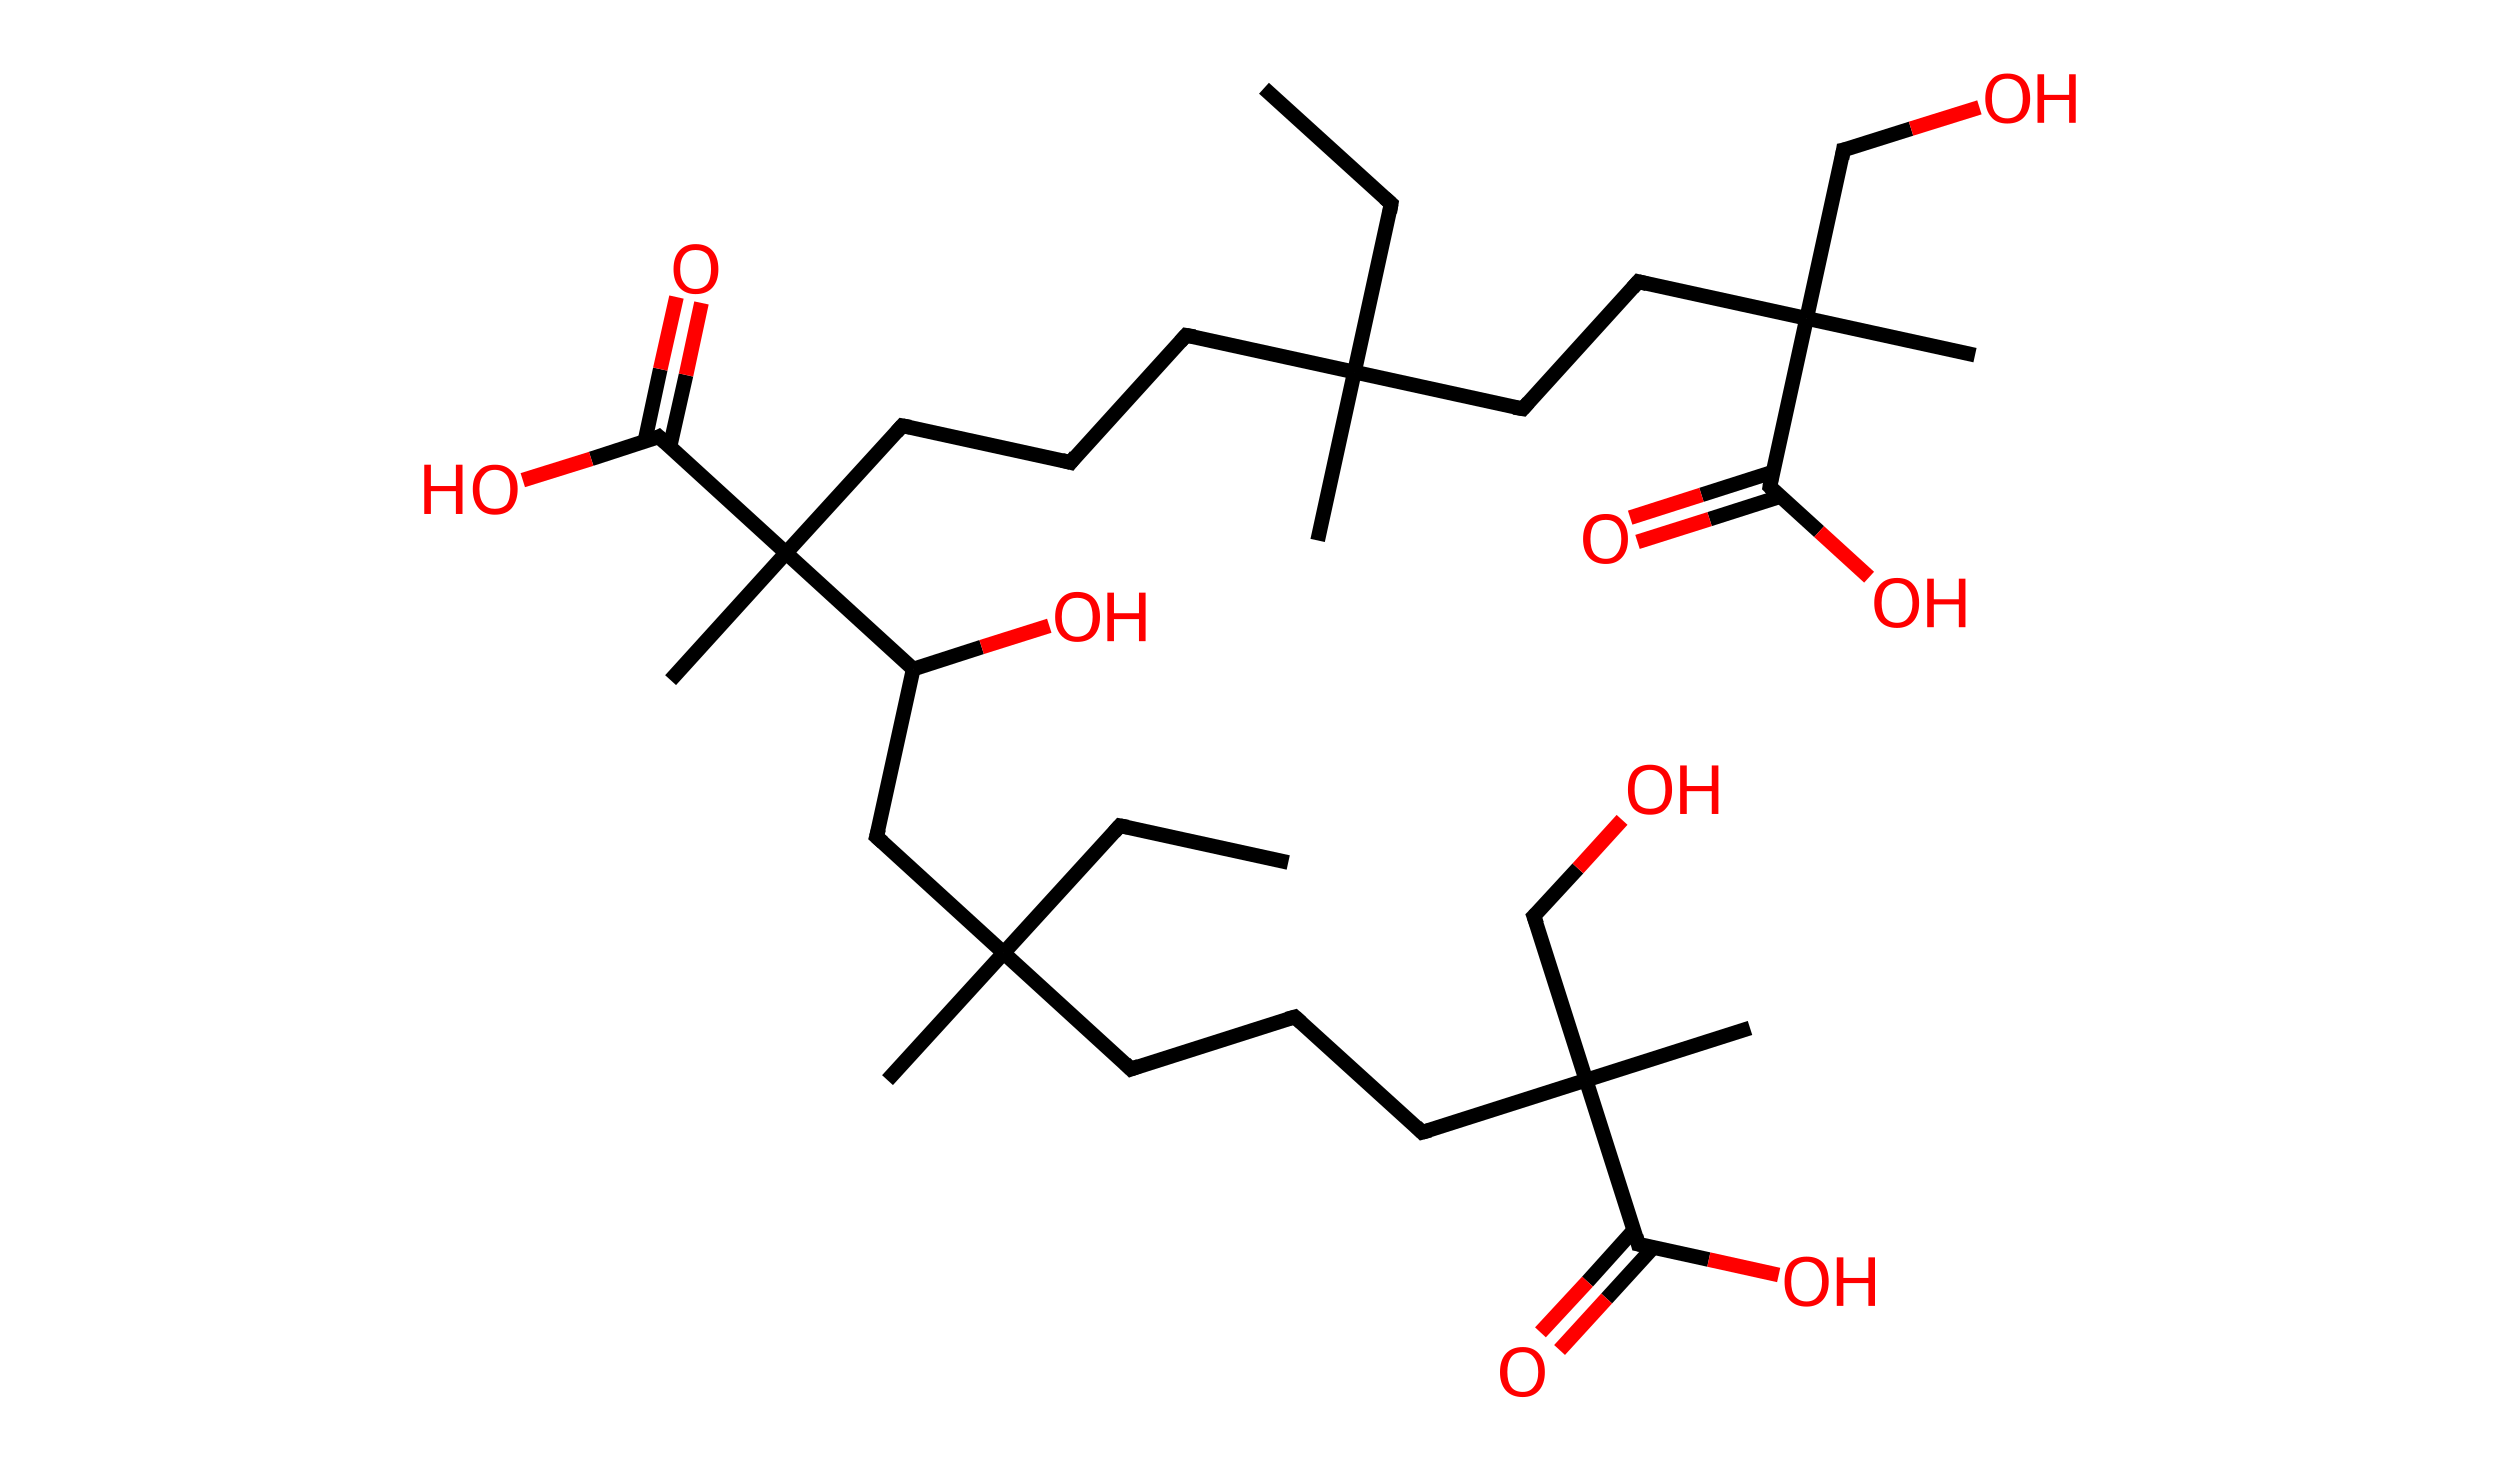 <?xml version='1.0' encoding='ASCII' standalone='yes'?>
<svg xmlns="http://www.w3.org/2000/svg" xmlns:rdkit="http://www.rdkit.org/xml" xmlns:xlink="http://www.w3.org/1999/xlink" version="1.1" baseProfile="full" xml:space="preserve" width="340px" height="200px" viewBox="0 0 340 200">
<!-- END OF HEADER -->
<rect style="opacity:1.0;fill:#FFFFFF;stroke:none" width="340.0" height="200.0" x="0.0" y="0.0"> </rect>
<path class="bond-0 atom-0 atom-1" d="M 171.9,12.0 L 189.2,27.7" style="fill:none;fill-rule:evenodd;stroke:#000000;stroke-width:2.0px;stroke-linecap:butt;stroke-linejoin:miter;stroke-opacity:1"/>
<path class="bond-1 atom-1 atom-2" d="M 189.2,27.7 L 184.2,50.6" style="fill:none;fill-rule:evenodd;stroke:#000000;stroke-width:2.0px;stroke-linecap:butt;stroke-linejoin:miter;stroke-opacity:1"/>
<path class="bond-2 atom-2 atom-3" d="M 184.2,50.6 L 179.2,73.5" style="fill:none;fill-rule:evenodd;stroke:#000000;stroke-width:2.0px;stroke-linecap:butt;stroke-linejoin:miter;stroke-opacity:1"/>
<path class="bond-3 atom-2 atom-4" d="M 184.2,50.6 L 161.3,45.6" style="fill:none;fill-rule:evenodd;stroke:#000000;stroke-width:2.0px;stroke-linecap:butt;stroke-linejoin:miter;stroke-opacity:1"/>
<path class="bond-4 atom-4 atom-5" d="M 161.3,45.6 L 145.6,62.9" style="fill:none;fill-rule:evenodd;stroke:#000000;stroke-width:2.0px;stroke-linecap:butt;stroke-linejoin:miter;stroke-opacity:1"/>
<path class="bond-5 atom-5 atom-6" d="M 145.6,62.9 L 122.7,57.9" style="fill:none;fill-rule:evenodd;stroke:#000000;stroke-width:2.0px;stroke-linecap:butt;stroke-linejoin:miter;stroke-opacity:1"/>
<path class="bond-6 atom-6 atom-7" d="M 122.7,57.9 L 106.9,75.2" style="fill:none;fill-rule:evenodd;stroke:#000000;stroke-width:2.0px;stroke-linecap:butt;stroke-linejoin:miter;stroke-opacity:1"/>
<path class="bond-7 atom-7 atom-8" d="M 106.9,75.2 L 91.2,92.5" style="fill:none;fill-rule:evenodd;stroke:#000000;stroke-width:2.0px;stroke-linecap:butt;stroke-linejoin:miter;stroke-opacity:1"/>
<path class="bond-8 atom-7 atom-9" d="M 106.9,75.2 L 89.6,59.4" style="fill:none;fill-rule:evenodd;stroke:#000000;stroke-width:2.0px;stroke-linecap:butt;stroke-linejoin:miter;stroke-opacity:1"/>
<path class="bond-9 atom-9 atom-10" d="M 91.1,60.8 L 93.3,51.0" style="fill:none;fill-rule:evenodd;stroke:#000000;stroke-width:2.0px;stroke-linecap:butt;stroke-linejoin:miter;stroke-opacity:1"/>
<path class="bond-9 atom-9 atom-10" d="M 93.3,51.0 L 95.4,41.2" style="fill:none;fill-rule:evenodd;stroke:#FF0000;stroke-width:2.0px;stroke-linecap:butt;stroke-linejoin:miter;stroke-opacity:1"/>
<path class="bond-9 atom-9 atom-10" d="M 87.7,60.0 L 89.8,50.2" style="fill:none;fill-rule:evenodd;stroke:#000000;stroke-width:2.0px;stroke-linecap:butt;stroke-linejoin:miter;stroke-opacity:1"/>
<path class="bond-9 atom-9 atom-10" d="M 89.8,50.2 L 92.0,40.4" style="fill:none;fill-rule:evenodd;stroke:#FF0000;stroke-width:2.0px;stroke-linecap:butt;stroke-linejoin:miter;stroke-opacity:1"/>
<path class="bond-10 atom-9 atom-11" d="M 89.6,59.4 L 80.4,62.4" style="fill:none;fill-rule:evenodd;stroke:#000000;stroke-width:2.0px;stroke-linecap:butt;stroke-linejoin:miter;stroke-opacity:1"/>
<path class="bond-10 atom-9 atom-11" d="M 80.4,62.4 L 71.1,65.3" style="fill:none;fill-rule:evenodd;stroke:#FF0000;stroke-width:2.0px;stroke-linecap:butt;stroke-linejoin:miter;stroke-opacity:1"/>
<path class="bond-11 atom-7 atom-12" d="M 106.9,75.2 L 124.2,91.0" style="fill:none;fill-rule:evenodd;stroke:#000000;stroke-width:2.0px;stroke-linecap:butt;stroke-linejoin:miter;stroke-opacity:1"/>
<path class="bond-12 atom-12 atom-13" d="M 124.2,91.0 L 133.5,88.0" style="fill:none;fill-rule:evenodd;stroke:#000000;stroke-width:2.0px;stroke-linecap:butt;stroke-linejoin:miter;stroke-opacity:1"/>
<path class="bond-12 atom-12 atom-13" d="M 133.5,88.0 L 142.7,85.1" style="fill:none;fill-rule:evenodd;stroke:#FF0000;stroke-width:2.0px;stroke-linecap:butt;stroke-linejoin:miter;stroke-opacity:1"/>
<path class="bond-13 atom-12 atom-14" d="M 124.2,91.0 L 119.2,113.8" style="fill:none;fill-rule:evenodd;stroke:#000000;stroke-width:2.0px;stroke-linecap:butt;stroke-linejoin:miter;stroke-opacity:1"/>
<path class="bond-14 atom-14 atom-15" d="M 119.2,113.8 L 136.5,129.6" style="fill:none;fill-rule:evenodd;stroke:#000000;stroke-width:2.0px;stroke-linecap:butt;stroke-linejoin:miter;stroke-opacity:1"/>
<path class="bond-15 atom-15 atom-16" d="M 136.5,129.6 L 120.7,146.9" style="fill:none;fill-rule:evenodd;stroke:#000000;stroke-width:2.0px;stroke-linecap:butt;stroke-linejoin:miter;stroke-opacity:1"/>
<path class="bond-16 atom-15 atom-17" d="M 136.5,129.6 L 152.3,112.3" style="fill:none;fill-rule:evenodd;stroke:#000000;stroke-width:2.0px;stroke-linecap:butt;stroke-linejoin:miter;stroke-opacity:1"/>
<path class="bond-17 atom-17 atom-18" d="M 152.3,112.3 L 175.2,117.3" style="fill:none;fill-rule:evenodd;stroke:#000000;stroke-width:2.0px;stroke-linecap:butt;stroke-linejoin:miter;stroke-opacity:1"/>
<path class="bond-18 atom-15 atom-19" d="M 136.5,129.6 L 153.8,145.4" style="fill:none;fill-rule:evenodd;stroke:#000000;stroke-width:2.0px;stroke-linecap:butt;stroke-linejoin:miter;stroke-opacity:1"/>
<path class="bond-19 atom-19 atom-20" d="M 153.8,145.4 L 176.1,138.3" style="fill:none;fill-rule:evenodd;stroke:#000000;stroke-width:2.0px;stroke-linecap:butt;stroke-linejoin:miter;stroke-opacity:1"/>
<path class="bond-20 atom-20 atom-21" d="M 176.1,138.3 L 193.4,154.0" style="fill:none;fill-rule:evenodd;stroke:#000000;stroke-width:2.0px;stroke-linecap:butt;stroke-linejoin:miter;stroke-opacity:1"/>
<path class="bond-21 atom-21 atom-22" d="M 193.4,154.0 L 215.7,146.9" style="fill:none;fill-rule:evenodd;stroke:#000000;stroke-width:2.0px;stroke-linecap:butt;stroke-linejoin:miter;stroke-opacity:1"/>
<path class="bond-22 atom-22 atom-23" d="M 215.7,146.9 L 238.0,139.8" style="fill:none;fill-rule:evenodd;stroke:#000000;stroke-width:2.0px;stroke-linecap:butt;stroke-linejoin:miter;stroke-opacity:1"/>
<path class="bond-23 atom-22 atom-24" d="M 215.7,146.9 L 208.6,124.6" style="fill:none;fill-rule:evenodd;stroke:#000000;stroke-width:2.0px;stroke-linecap:butt;stroke-linejoin:miter;stroke-opacity:1"/>
<path class="bond-24 atom-24 atom-25" d="M 208.6,124.6 L 214.6,118.1" style="fill:none;fill-rule:evenodd;stroke:#000000;stroke-width:2.0px;stroke-linecap:butt;stroke-linejoin:miter;stroke-opacity:1"/>
<path class="bond-24 atom-24 atom-25" d="M 214.6,118.1 L 220.6,111.5" style="fill:none;fill-rule:evenodd;stroke:#FF0000;stroke-width:2.0px;stroke-linecap:butt;stroke-linejoin:miter;stroke-opacity:1"/>
<path class="bond-25 atom-22 atom-26" d="M 215.7,146.9 L 222.8,169.2" style="fill:none;fill-rule:evenodd;stroke:#000000;stroke-width:2.0px;stroke-linecap:butt;stroke-linejoin:miter;stroke-opacity:1"/>
<path class="bond-26 atom-26 atom-27" d="M 222.2,167.3 L 215.9,174.3" style="fill:none;fill-rule:evenodd;stroke:#000000;stroke-width:2.0px;stroke-linecap:butt;stroke-linejoin:miter;stroke-opacity:1"/>
<path class="bond-26 atom-26 atom-27" d="M 215.9,174.3 L 209.5,181.2" style="fill:none;fill-rule:evenodd;stroke:#FF0000;stroke-width:2.0px;stroke-linecap:butt;stroke-linejoin:miter;stroke-opacity:1"/>
<path class="bond-26 atom-26 atom-27" d="M 224.8,169.7 L 218.5,176.6" style="fill:none;fill-rule:evenodd;stroke:#000000;stroke-width:2.0px;stroke-linecap:butt;stroke-linejoin:miter;stroke-opacity:1"/>
<path class="bond-26 atom-26 atom-27" d="M 218.5,176.6 L 212.1,183.6" style="fill:none;fill-rule:evenodd;stroke:#FF0000;stroke-width:2.0px;stroke-linecap:butt;stroke-linejoin:miter;stroke-opacity:1"/>
<path class="bond-27 atom-26 atom-28" d="M 222.8,169.2 L 232.4,171.3" style="fill:none;fill-rule:evenodd;stroke:#000000;stroke-width:2.0px;stroke-linecap:butt;stroke-linejoin:miter;stroke-opacity:1"/>
<path class="bond-27 atom-26 atom-28" d="M 232.4,171.3 L 241.9,173.4" style="fill:none;fill-rule:evenodd;stroke:#FF0000;stroke-width:2.0px;stroke-linecap:butt;stroke-linejoin:miter;stroke-opacity:1"/>
<path class="bond-28 atom-2 atom-29" d="M 184.2,50.6 L 207.1,55.6" style="fill:none;fill-rule:evenodd;stroke:#000000;stroke-width:2.0px;stroke-linecap:butt;stroke-linejoin:miter;stroke-opacity:1"/>
<path class="bond-29 atom-29 atom-30" d="M 207.1,55.6 L 222.8,38.3" style="fill:none;fill-rule:evenodd;stroke:#000000;stroke-width:2.0px;stroke-linecap:butt;stroke-linejoin:miter;stroke-opacity:1"/>
<path class="bond-30 atom-30 atom-31" d="M 222.8,38.3 L 245.7,43.3" style="fill:none;fill-rule:evenodd;stroke:#000000;stroke-width:2.0px;stroke-linecap:butt;stroke-linejoin:miter;stroke-opacity:1"/>
<path class="bond-31 atom-31 atom-32" d="M 245.7,43.3 L 268.6,48.3" style="fill:none;fill-rule:evenodd;stroke:#000000;stroke-width:2.0px;stroke-linecap:butt;stroke-linejoin:miter;stroke-opacity:1"/>
<path class="bond-32 atom-31 atom-33" d="M 245.7,43.3 L 250.7,20.4" style="fill:none;fill-rule:evenodd;stroke:#000000;stroke-width:2.0px;stroke-linecap:butt;stroke-linejoin:miter;stroke-opacity:1"/>
<path class="bond-33 atom-33 atom-34" d="M 250.7,20.4 L 259.9,17.5" style="fill:none;fill-rule:evenodd;stroke:#000000;stroke-width:2.0px;stroke-linecap:butt;stroke-linejoin:miter;stroke-opacity:1"/>
<path class="bond-33 atom-33 atom-34" d="M 259.9,17.5 L 269.2,14.6" style="fill:none;fill-rule:evenodd;stroke:#FF0000;stroke-width:2.0px;stroke-linecap:butt;stroke-linejoin:miter;stroke-opacity:1"/>
<path class="bond-34 atom-31 atom-35" d="M 245.7,43.3 L 240.7,66.2" style="fill:none;fill-rule:evenodd;stroke:#000000;stroke-width:2.0px;stroke-linecap:butt;stroke-linejoin:miter;stroke-opacity:1"/>
<path class="bond-35 atom-35 atom-36" d="M 241.1,64.2 L 231.4,67.3" style="fill:none;fill-rule:evenodd;stroke:#000000;stroke-width:2.0px;stroke-linecap:butt;stroke-linejoin:miter;stroke-opacity:1"/>
<path class="bond-35 atom-35 atom-36" d="M 231.4,67.3 L 221.7,70.4" style="fill:none;fill-rule:evenodd;stroke:#FF0000;stroke-width:2.0px;stroke-linecap:butt;stroke-linejoin:miter;stroke-opacity:1"/>
<path class="bond-35 atom-35 atom-36" d="M 242.2,67.5 L 232.5,70.6" style="fill:none;fill-rule:evenodd;stroke:#000000;stroke-width:2.0px;stroke-linecap:butt;stroke-linejoin:miter;stroke-opacity:1"/>
<path class="bond-35 atom-35 atom-36" d="M 232.5,70.6 L 222.7,73.7" style="fill:none;fill-rule:evenodd;stroke:#FF0000;stroke-width:2.0px;stroke-linecap:butt;stroke-linejoin:miter;stroke-opacity:1"/>
<path class="bond-36 atom-35 atom-37" d="M 240.7,66.2 L 247.4,72.3" style="fill:none;fill-rule:evenodd;stroke:#000000;stroke-width:2.0px;stroke-linecap:butt;stroke-linejoin:miter;stroke-opacity:1"/>
<path class="bond-36 atom-35 atom-37" d="M 247.4,72.3 L 254.2,78.5" style="fill:none;fill-rule:evenodd;stroke:#FF0000;stroke-width:2.0px;stroke-linecap:butt;stroke-linejoin:miter;stroke-opacity:1"/>
<path d="M 188.3,26.9 L 189.2,27.7 L 189.0,28.9" style="fill:none;stroke:#000000;stroke-width:2.0px;stroke-linecap:butt;stroke-linejoin:miter;stroke-opacity:1;"/>
<path d="M 162.5,45.8 L 161.3,45.6 L 160.5,46.5" style="fill:none;stroke:#000000;stroke-width:2.0px;stroke-linecap:butt;stroke-linejoin:miter;stroke-opacity:1;"/>
<path d="M 146.3,62.0 L 145.6,62.9 L 144.4,62.6" style="fill:none;stroke:#000000;stroke-width:2.0px;stroke-linecap:butt;stroke-linejoin:miter;stroke-opacity:1;"/>
<path d="M 123.8,58.1 L 122.7,57.9 L 121.9,58.8" style="fill:none;stroke:#000000;stroke-width:2.0px;stroke-linecap:butt;stroke-linejoin:miter;stroke-opacity:1;"/>
<path d="M 90.5,60.2 L 89.6,59.4 L 89.2,59.6" style="fill:none;stroke:#000000;stroke-width:2.0px;stroke-linecap:butt;stroke-linejoin:miter;stroke-opacity:1;"/>
<path d="M 119.5,112.7 L 119.2,113.8 L 120.1,114.6" style="fill:none;stroke:#000000;stroke-width:2.0px;stroke-linecap:butt;stroke-linejoin:miter;stroke-opacity:1;"/>
<path d="M 151.5,113.2 L 152.3,112.3 L 153.4,112.5" style="fill:none;stroke:#000000;stroke-width:2.0px;stroke-linecap:butt;stroke-linejoin:miter;stroke-opacity:1;"/>
<path d="M 153.0,144.6 L 153.8,145.4 L 154.9,145.0" style="fill:none;stroke:#000000;stroke-width:2.0px;stroke-linecap:butt;stroke-linejoin:miter;stroke-opacity:1;"/>
<path d="M 175.0,138.6 L 176.1,138.3 L 177.0,139.1" style="fill:none;stroke:#000000;stroke-width:2.0px;stroke-linecap:butt;stroke-linejoin:miter;stroke-opacity:1;"/>
<path d="M 192.6,153.2 L 193.4,154.0 L 194.5,153.7" style="fill:none;stroke:#000000;stroke-width:2.0px;stroke-linecap:butt;stroke-linejoin:miter;stroke-opacity:1;"/>
<path d="M 209.0,125.7 L 208.6,124.6 L 208.9,124.3" style="fill:none;stroke:#000000;stroke-width:2.0px;stroke-linecap:butt;stroke-linejoin:miter;stroke-opacity:1;"/>
<path d="M 222.5,168.1 L 222.8,169.2 L 223.3,169.3" style="fill:none;stroke:#000000;stroke-width:2.0px;stroke-linecap:butt;stroke-linejoin:miter;stroke-opacity:1;"/>
<path d="M 205.9,55.4 L 207.1,55.6 L 207.9,54.7" style="fill:none;stroke:#000000;stroke-width:2.0px;stroke-linecap:butt;stroke-linejoin:miter;stroke-opacity:1;"/>
<path d="M 222.0,39.2 L 222.8,38.3 L 224.0,38.6" style="fill:none;stroke:#000000;stroke-width:2.0px;stroke-linecap:butt;stroke-linejoin:miter;stroke-opacity:1;"/>
<path d="M 250.5,21.6 L 250.7,20.4 L 251.2,20.3" style="fill:none;stroke:#000000;stroke-width:2.0px;stroke-linecap:butt;stroke-linejoin:miter;stroke-opacity:1;"/>
<path d="M 240.9,65.0 L 240.7,66.2 L 241.0,66.5" style="fill:none;stroke:#000000;stroke-width:2.0px;stroke-linecap:butt;stroke-linejoin:miter;stroke-opacity:1;"/>
<path class="atom-10" d="M 91.6 36.6 Q 91.6 35.0, 92.4 34.1 Q 93.2 33.2, 94.6 33.2 Q 96.1 33.2, 96.9 34.1 Q 97.7 35.0, 97.7 36.6 Q 97.7 38.2, 96.9 39.1 Q 96.1 40.0, 94.6 40.0 Q 93.2 40.0, 92.4 39.1 Q 91.6 38.2, 91.6 36.6 M 94.6 39.3 Q 95.6 39.3, 96.2 38.6 Q 96.7 37.9, 96.7 36.6 Q 96.7 35.3, 96.2 34.6 Q 95.6 34.0, 94.6 34.0 Q 93.6 34.0, 93.1 34.6 Q 92.5 35.3, 92.5 36.6 Q 92.5 37.9, 93.1 38.6 Q 93.6 39.3, 94.6 39.3 " fill="#FF0000"/>
<path class="atom-11" d="M 57.7 63.2 L 58.6 63.2 L 58.6 66.1 L 62.0 66.1 L 62.0 63.2 L 62.9 63.2 L 62.9 69.9 L 62.0 69.9 L 62.0 66.8 L 58.6 66.8 L 58.6 69.9 L 57.7 69.9 L 57.7 63.2 " fill="#FF0000"/>
<path class="atom-11" d="M 64.3 66.5 Q 64.3 64.9, 65.1 64.1 Q 65.8 63.2, 67.3 63.2 Q 68.8 63.2, 69.6 64.1 Q 70.4 64.9, 70.4 66.5 Q 70.4 68.1, 69.6 69.1 Q 68.8 70.0, 67.3 70.0 Q 65.9 70.0, 65.1 69.1 Q 64.3 68.2, 64.3 66.5 M 67.3 69.2 Q 68.3 69.2, 68.9 68.6 Q 69.4 67.9, 69.4 66.5 Q 69.4 65.2, 68.9 64.6 Q 68.3 63.9, 67.3 63.9 Q 66.3 63.9, 65.8 64.6 Q 65.2 65.2, 65.2 66.5 Q 65.2 67.9, 65.8 68.6 Q 66.3 69.2, 67.3 69.2 " fill="#FF0000"/>
<path class="atom-13" d="M 143.5 83.9 Q 143.5 82.3, 144.3 81.4 Q 145.1 80.5, 146.5 80.5 Q 148.0 80.5, 148.8 81.4 Q 149.6 82.3, 149.6 83.9 Q 149.6 85.5, 148.8 86.4 Q 148.0 87.3, 146.5 87.3 Q 145.1 87.3, 144.3 86.4 Q 143.5 85.5, 143.5 83.9 M 146.5 86.6 Q 147.5 86.6, 148.1 85.9 Q 148.6 85.2, 148.6 83.9 Q 148.6 82.6, 148.1 81.9 Q 147.5 81.3, 146.5 81.3 Q 145.5 81.3, 145.0 81.9 Q 144.4 82.6, 144.4 83.9 Q 144.4 85.2, 145.0 85.9 Q 145.5 86.6, 146.5 86.6 " fill="#FF0000"/>
<path class="atom-13" d="M 150.6 80.6 L 151.5 80.6 L 151.5 83.4 L 154.9 83.4 L 154.9 80.6 L 155.8 80.6 L 155.8 87.2 L 154.9 87.2 L 154.9 84.2 L 151.5 84.2 L 151.5 87.2 L 150.6 87.2 L 150.6 80.6 " fill="#FF0000"/>
<path class="atom-25" d="M 221.4 107.4 Q 221.4 105.8, 222.1 104.9 Q 222.9 104.0, 224.4 104.0 Q 225.9 104.0, 226.7 104.9 Q 227.4 105.8, 227.4 107.4 Q 227.4 109.0, 226.6 109.9 Q 225.9 110.8, 224.4 110.8 Q 222.9 110.8, 222.1 109.9 Q 221.4 109.0, 221.4 107.4 M 224.4 110.0 Q 225.4 110.0, 226.0 109.4 Q 226.5 108.7, 226.5 107.4 Q 226.5 106.0, 226.0 105.4 Q 225.4 104.7, 224.4 104.7 Q 223.4 104.7, 222.8 105.4 Q 222.3 106.0, 222.3 107.4 Q 222.3 108.7, 222.8 109.4 Q 223.4 110.0, 224.4 110.0 " fill="#FF0000"/>
<path class="atom-25" d="M 228.5 104.1 L 229.4 104.1 L 229.4 106.9 L 232.8 106.9 L 232.8 104.1 L 233.7 104.1 L 233.7 110.7 L 232.8 110.7 L 232.8 107.6 L 229.4 107.6 L 229.4 110.7 L 228.5 110.7 L 228.5 104.1 " fill="#FF0000"/>
<path class="atom-27" d="M 204.0 186.6 Q 204.0 185.0, 204.8 184.1 Q 205.6 183.2, 207.1 183.2 Q 208.5 183.2, 209.3 184.1 Q 210.1 185.0, 210.1 186.6 Q 210.1 188.2, 209.3 189.1 Q 208.5 190.0, 207.1 190.0 Q 205.6 190.0, 204.8 189.1 Q 204.0 188.2, 204.0 186.6 M 207.1 189.3 Q 208.1 189.3, 208.6 188.6 Q 209.2 187.9, 209.2 186.6 Q 209.2 185.3, 208.6 184.6 Q 208.1 183.9, 207.1 183.9 Q 206.0 183.9, 205.5 184.6 Q 205.0 185.3, 205.0 186.6 Q 205.0 187.9, 205.5 188.6 Q 206.0 189.3, 207.1 189.3 " fill="#FF0000"/>
<path class="atom-28" d="M 242.7 174.3 Q 242.7 172.7, 243.4 171.8 Q 244.2 170.9, 245.7 170.9 Q 247.2 170.9, 248.0 171.8 Q 248.7 172.7, 248.7 174.3 Q 248.7 175.9, 247.9 176.8 Q 247.1 177.7, 245.7 177.7 Q 244.2 177.7, 243.4 176.8 Q 242.7 175.9, 242.7 174.3 M 245.7 177.0 Q 246.7 177.0, 247.2 176.3 Q 247.8 175.6, 247.8 174.3 Q 247.8 173.0, 247.2 172.3 Q 246.7 171.6, 245.7 171.6 Q 244.7 171.6, 244.1 172.3 Q 243.6 173.0, 243.6 174.3 Q 243.6 175.6, 244.1 176.3 Q 244.7 177.0, 245.7 177.0 " fill="#FF0000"/>
<path class="atom-28" d="M 249.8 171.0 L 250.7 171.0 L 250.7 173.8 L 254.1 173.8 L 254.1 171.0 L 255.0 171.0 L 255.0 177.6 L 254.1 177.6 L 254.1 174.5 L 250.7 174.5 L 250.7 177.6 L 249.8 177.6 L 249.8 171.0 " fill="#FF0000"/>
<path class="atom-34" d="M 270.0 13.4 Q 270.0 11.8, 270.8 10.9 Q 271.5 10.0, 273.0 10.0 Q 274.5 10.0, 275.3 10.9 Q 276.1 11.8, 276.1 13.4 Q 276.1 15.0, 275.3 15.9 Q 274.5 16.8, 273.0 16.8 Q 271.5 16.8, 270.8 15.9 Q 270.0 15.0, 270.0 13.4 M 273.0 16.1 Q 274.0 16.1, 274.6 15.4 Q 275.1 14.7, 275.1 13.4 Q 275.1 12.1, 274.6 11.4 Q 274.0 10.7, 273.0 10.7 Q 272.0 10.7, 271.4 11.4 Q 270.9 12.1, 270.9 13.4 Q 270.9 14.7, 271.4 15.4 Q 272.0 16.1, 273.0 16.1 " fill="#FF0000"/>
<path class="atom-34" d="M 277.1 10.1 L 278.0 10.1 L 278.0 12.9 L 281.4 12.9 L 281.4 10.1 L 282.3 10.1 L 282.3 16.7 L 281.4 16.7 L 281.4 13.6 L 278.0 13.6 L 278.0 16.7 L 277.1 16.7 L 277.1 10.1 " fill="#FF0000"/>
<path class="atom-36" d="M 215.3 73.3 Q 215.3 71.7, 216.1 70.8 Q 216.9 69.9, 218.4 69.9 Q 219.9 69.9, 220.6 70.8 Q 221.4 71.7, 221.4 73.3 Q 221.4 74.9, 220.6 75.8 Q 219.8 76.7, 218.4 76.7 Q 216.9 76.7, 216.1 75.8 Q 215.3 74.9, 215.3 73.3 M 218.4 76.0 Q 219.4 76.0, 219.9 75.3 Q 220.5 74.6, 220.5 73.3 Q 220.5 72.0, 219.9 71.3 Q 219.4 70.7, 218.4 70.7 Q 217.4 70.7, 216.8 71.3 Q 216.3 72.0, 216.3 73.3 Q 216.3 74.6, 216.8 75.3 Q 217.4 76.0, 218.4 76.0 " fill="#FF0000"/>
<path class="atom-37" d="M 254.9 82.0 Q 254.9 80.4, 255.7 79.5 Q 256.5 78.6, 258.0 78.6 Q 259.5 78.6, 260.2 79.5 Q 261.0 80.4, 261.0 82.0 Q 261.0 83.6, 260.2 84.5 Q 259.4 85.4, 258.0 85.4 Q 256.5 85.4, 255.7 84.5 Q 254.9 83.6, 254.9 82.0 M 258.0 84.7 Q 259.0 84.7, 259.5 84.0 Q 260.1 83.3, 260.1 82.0 Q 260.1 80.7, 259.5 80.0 Q 259.0 79.3, 258.0 79.3 Q 257.0 79.3, 256.4 80.0 Q 255.9 80.7, 255.9 82.0 Q 255.9 83.3, 256.4 84.0 Q 257.0 84.7, 258.0 84.7 " fill="#FF0000"/>
<path class="atom-37" d="M 262.1 78.7 L 263.0 78.7 L 263.0 81.5 L 266.4 81.5 L 266.4 78.7 L 267.3 78.7 L 267.3 85.3 L 266.4 85.3 L 266.4 82.2 L 263.0 82.2 L 263.0 85.3 L 262.1 85.3 L 262.1 78.7 " fill="#FF0000"/>
</svg>
